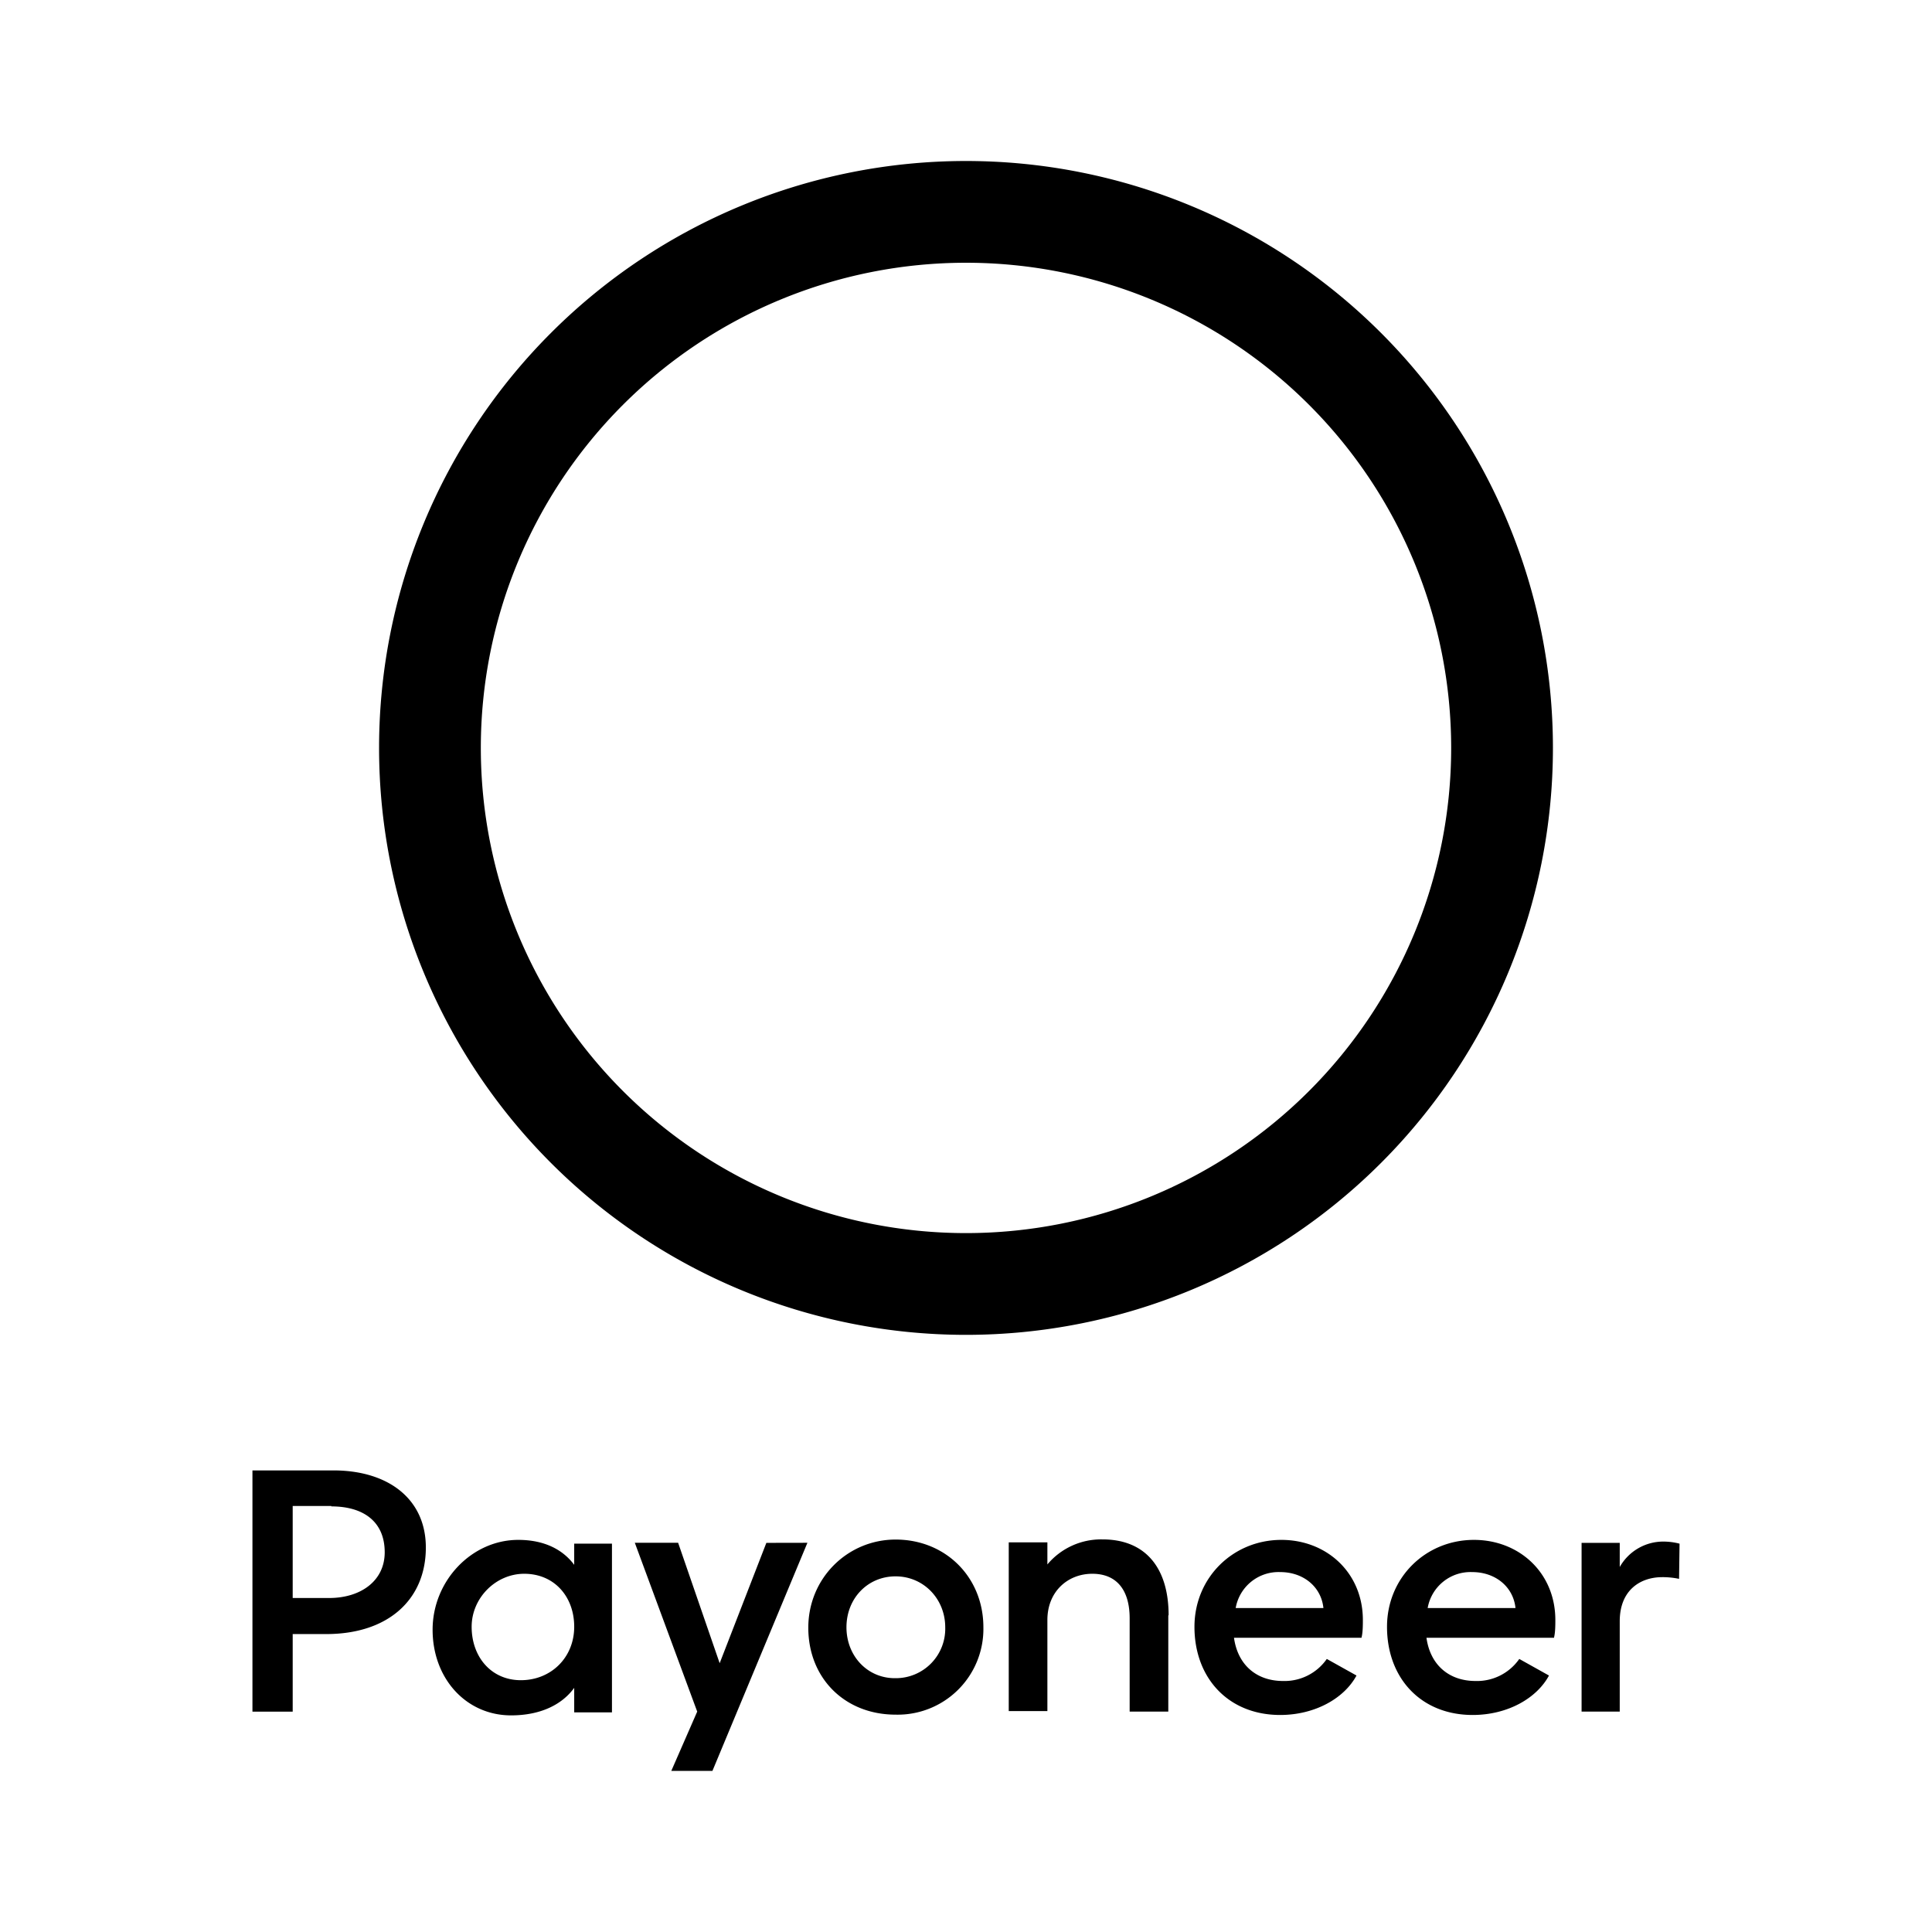 <svg xmlns="http://www.w3.org/2000/svg" xmlns:xlink="http://www.w3.org/1999/xlink" width="24" height="24" viewBox="0 0 24 24"><path fill="currentColor" d="M3.636 21.263v-.964h.416c.774 0 1.238-.432 1.238-1.075c0-.605-.469-.958-1.148-.958H3.136v2.997zm.48-2.55c.394 0 .663.185.663.57c0 .357-.3.568-.69.568h-.453v-1.143h.48zm8.1 1.502c0-.622-.469-1.09-1.09-1.09c-.596 0-1.085.479-1.085 1.095c0 .627.453 1.08 1.085 1.08a1.065 1.065 0 0 0 1.09-1.085m-1.701 0c0-.359.263-.633.61-.633c.348 0 .617.28.617.633a.614.614 0 0 1-.616.632c-.348.005-.611-.274-.611-.633m6.399.126c.016-.063.016-.158.016-.216c0-.585-.448-.995-1.012-.995c-.6 0-1.08.468-1.08 1.08c0 .637.422 1.095 1.065 1.095c.431 0 .795-.206.948-.49l-.369-.206a.64.64 0 0 1-.542.274c-.332 0-.564-.2-.611-.537h1.585zm-1.564-.364a.54.54 0 0 1 .553-.447c.29 0 .51.184.537.447zm-5.83-.81l-.58 1.495l-.516-1.496h-.538l.775 2.097l-.322.737h.511l1.18-2.834zm11.344.01a.8.8 0 0 0-.205-.026a.62.62 0 0 0-.538.316v-.3h-.474v2.096h.474V20.14c0-.39.259-.548.527-.548a1 1 0 0 1 .21.021zm-1.559 1.164c.016-.063.016-.158.016-.216c0-.585-.448-.995-1.011-.995c-.6 0-1.08.468-1.08 1.08c0 .637.421 1.095 1.064 1.095c.432 0 .795-.206.948-.49l-.369-.206a.64.64 0 0 1-.542.274c-.332 0-.564-.2-.611-.537h1.585zm-1.57-.364a.54.54 0 0 1 .553-.447c.29 0 .511.184.538.447zm-10.602.232c0 .385-.29.664-.663.664c-.364 0-.611-.285-.611-.664c0-.358.3-.658.653-.658c.374 0 .621.284.621.658m7.384-.142c0-.585-.284-.943-.821-.943a.87.87 0 0 0-.685.311v-.274h-.48v2.096h.48v-1.132c0-.353.253-.574.558-.574s.464.205.464.553v1.159h.48v-1.196zm-7.384-.9v.273c-.137-.184-.363-.31-.695-.31c-.58 0-1.064.51-1.064 1.116s.416 1.064.975 1.064c.363 0 .632-.132.784-.342v.305h.469v-2.096h-.469z"/><path fill="currentColor" fill-rule="evenodd" d="M12 15.318a6.027 6.027 0 1 0 0-12.054a6.027 6.027 0 0 0 0 12.054m0 1.264A7.291 7.291 0 1 0 12 2a7.291 7.291 0 0 0 0 14.582" clip-rule="evenodd"/></svg>